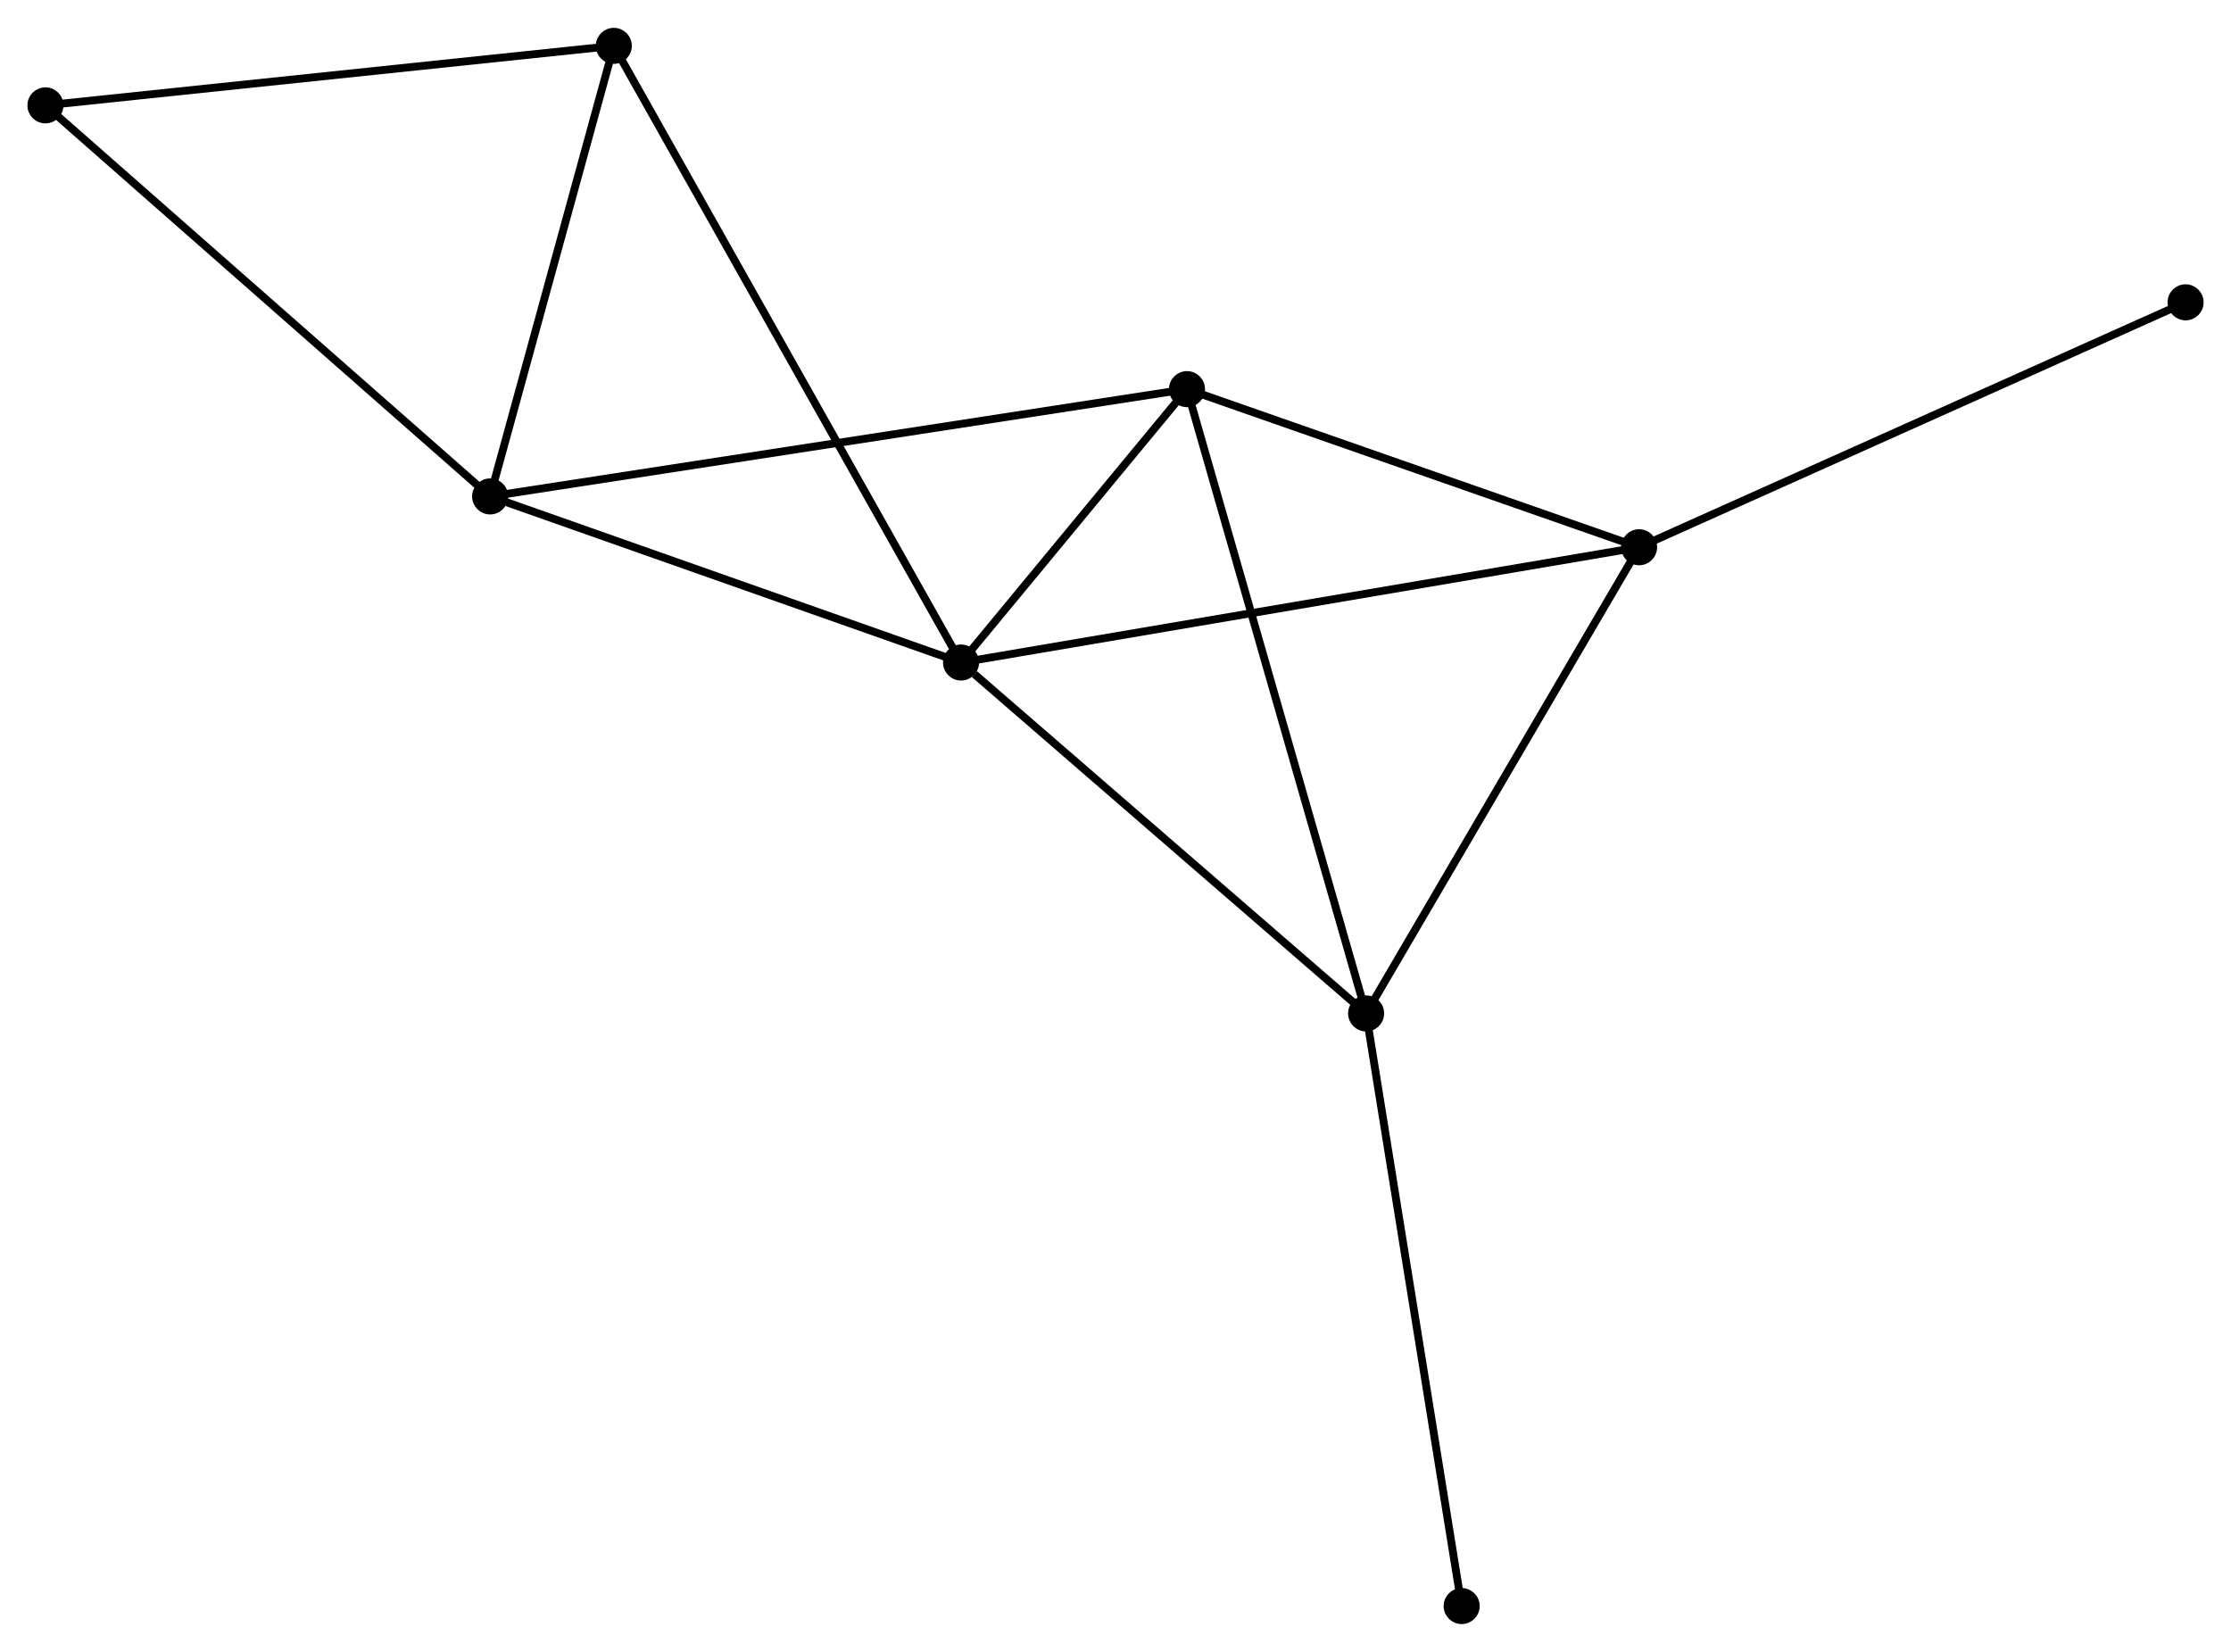 <?xml version="1.0" encoding="UTF-8" standalone="no"?>
<!DOCTYPE svg PUBLIC "-//W3C//DTD SVG 1.1//EN"
 "http://www.w3.org/Graphics/SVG/1.1/DTD/svg11.dtd">
<!-- Generated by graphviz version 2.36.0 (20140111.2315)
 -->
<!-- Title: %3 Pages: 1 -->
<svg width="285pt" height="211pt"
 viewBox="0.00 0.00 284.79 210.74" xmlns="http://www.w3.org/2000/svg" xmlns:xlink="http://www.w3.org/1999/xlink">
<g id="graph0" class="graph" transform="scale(1 1) rotate(0) translate(4 206.742)">
<title>%3</title>
<!-- 0 -->
<g id="node1" class="node"><title>0</title>
<ellipse fill="black" stroke="black" cx="118.678" cy="-122.231" rx="1.8" ry="1.8"/>
</g>
<!-- 1 -->
<g id="node2" class="node"><title>1</title>
<ellipse fill="black" stroke="black" cx="58.566" cy="-143.431" rx="1.8" ry="1.8"/>
</g>
<!-- 0&#45;&#45;1 -->
<g id="edge1" class="edge"><title>0&#45;&#45;1</title>
<path fill="none" stroke="black" d="M116.944,-122.843C108.32,-125.884 70.092,-139.366 60.67,-142.689"/>
</g>
<!-- 2 -->
<g id="node3" class="node"><title>2</title>
<ellipse fill="black" stroke="black" cx="205.233" cy="-136.945" rx="1.8" ry="1.8"/>
</g>
<!-- 0&#45;&#45;2 -->
<g id="edge2" class="edge"><title>0&#45;&#45;2</title>
<path fill="none" stroke="black" d="M120.486,-122.538C131.75,-124.453 192.2,-134.729 203.436,-136.639"/>
</g>
<!-- 3 -->
<g id="node4" class="node"><title>3</title>
<ellipse fill="black" stroke="black" cx="170.386" cy="-77.443" rx="1.8" ry="1.8"/>
</g>
<!-- 0&#45;&#45;3 -->
<g id="edge3" class="edge"><title>0&#45;&#45;3</title>
<path fill="none" stroke="black" d="M120.398,-120.741C128.389,-113.819 161.797,-84.882 169.01,-78.635"/>
</g>
<!-- 4 -->
<g id="node5" class="node"><title>4</title>
<ellipse fill="black" stroke="black" cx="147.521" cy="-157.126" rx="1.8" ry="1.8"/>
</g>
<!-- 0&#45;&#45;4 -->
<g id="edge4" class="edge"><title>0&#45;&#45;4</title>
<path fill="none" stroke="black" d="M119.917,-123.73C124.662,-129.47 141.638,-150.008 146.318,-155.671"/>
</g>
<!-- 5 -->
<g id="node6" class="node"><title>5</title>
<ellipse fill="black" stroke="black" cx="74.353" cy="-200.942" rx="1.8" ry="1.8"/>
</g>
<!-- 0&#45;&#45;5 -->
<g id="edge5" class="edge"><title>0&#45;&#45;5</title>
<path fill="none" stroke="black" d="M117.752,-123.875C111.984,-134.118 81.028,-189.09 75.274,-199.307"/>
</g>
<!-- 1&#45;&#45;4 -->
<g id="edge6" class="edge"><title>1&#45;&#45;4</title>
<path fill="none" stroke="black" d="M60.424,-143.717C72.001,-145.499 134.126,-155.064 145.673,-156.841"/>
</g>
<!-- 1&#45;&#45;5 -->
<g id="edge7" class="edge"><title>1&#45;&#45;5</title>
<path fill="none" stroke="black" d="M59.091,-145.344C61.488,-154.076 71.376,-190.094 73.81,-198.962"/>
</g>
<!-- 6 -->
<g id="node7" class="node"><title>6</title>
<ellipse fill="black" stroke="black" cx="1.8" cy="-193.346" rx="1.8" ry="1.8"/>
</g>
<!-- 1&#45;&#45;6 -->
<g id="edge8" class="edge"><title>1&#45;&#45;6</title>
<path fill="none" stroke="black" d="M57.163,-144.665C49.377,-151.51 11.545,-184.777 3.363,-191.972"/>
</g>
<!-- 2&#45;&#45;3 -->
<g id="edge9" class="edge"><title>2&#45;&#45;3</title>
<path fill="none" stroke="black" d="M204.228,-135.228C199.139,-126.539 176.271,-87.492 171.329,-79.054"/>
</g>
<!-- 2&#45;&#45;4 -->
<g id="edge10" class="edge"><title>2&#45;&#45;4</title>
<path fill="none" stroke="black" d="M203.313,-137.616C194.551,-140.68 158.407,-153.319 149.508,-156.431"/>
</g>
<!-- 7 -->
<g id="node8" class="node"><title>7</title>
<ellipse fill="black" stroke="black" cx="274.993" cy="-168.205" rx="1.8" ry="1.8"/>
</g>
<!-- 2&#45;&#45;7 -->
<g id="edge11" class="edge"><title>2&#45;&#45;7</title>
<path fill="none" stroke="black" d="M206.958,-137.718C216.525,-142.005 263.017,-162.838 273.073,-167.344"/>
</g>
<!-- 3&#45;&#45;4 -->
<g id="edge12" class="edge"><title>3&#45;&#45;4</title>
<path fill="none" stroke="black" d="M169.821,-79.413C166.657,-90.437 151.178,-144.381 148.066,-155.225"/>
</g>
<!-- 8 -->
<g id="node9" class="node"><title>8</title>
<ellipse fill="black" stroke="black" cx="182.583" cy="-1.8" rx="1.8" ry="1.8"/>
</g>
<!-- 3&#45;&#45;8 -->
<g id="edge13" class="edge"><title>3&#45;&#45;8</title>
<path fill="none" stroke="black" d="M170.688,-75.573C172.375,-65.108 180.632,-13.898 182.292,-3.604"/>
</g>
<!-- 5&#45;&#45;6 -->
<g id="edge14" class="edge"><title>5&#45;&#45;6</title>
<path fill="none" stroke="black" d="M72.56,-200.754C62.609,-199.712 14.255,-194.65 3.797,-193.556"/>
</g>
</g>
</svg>
